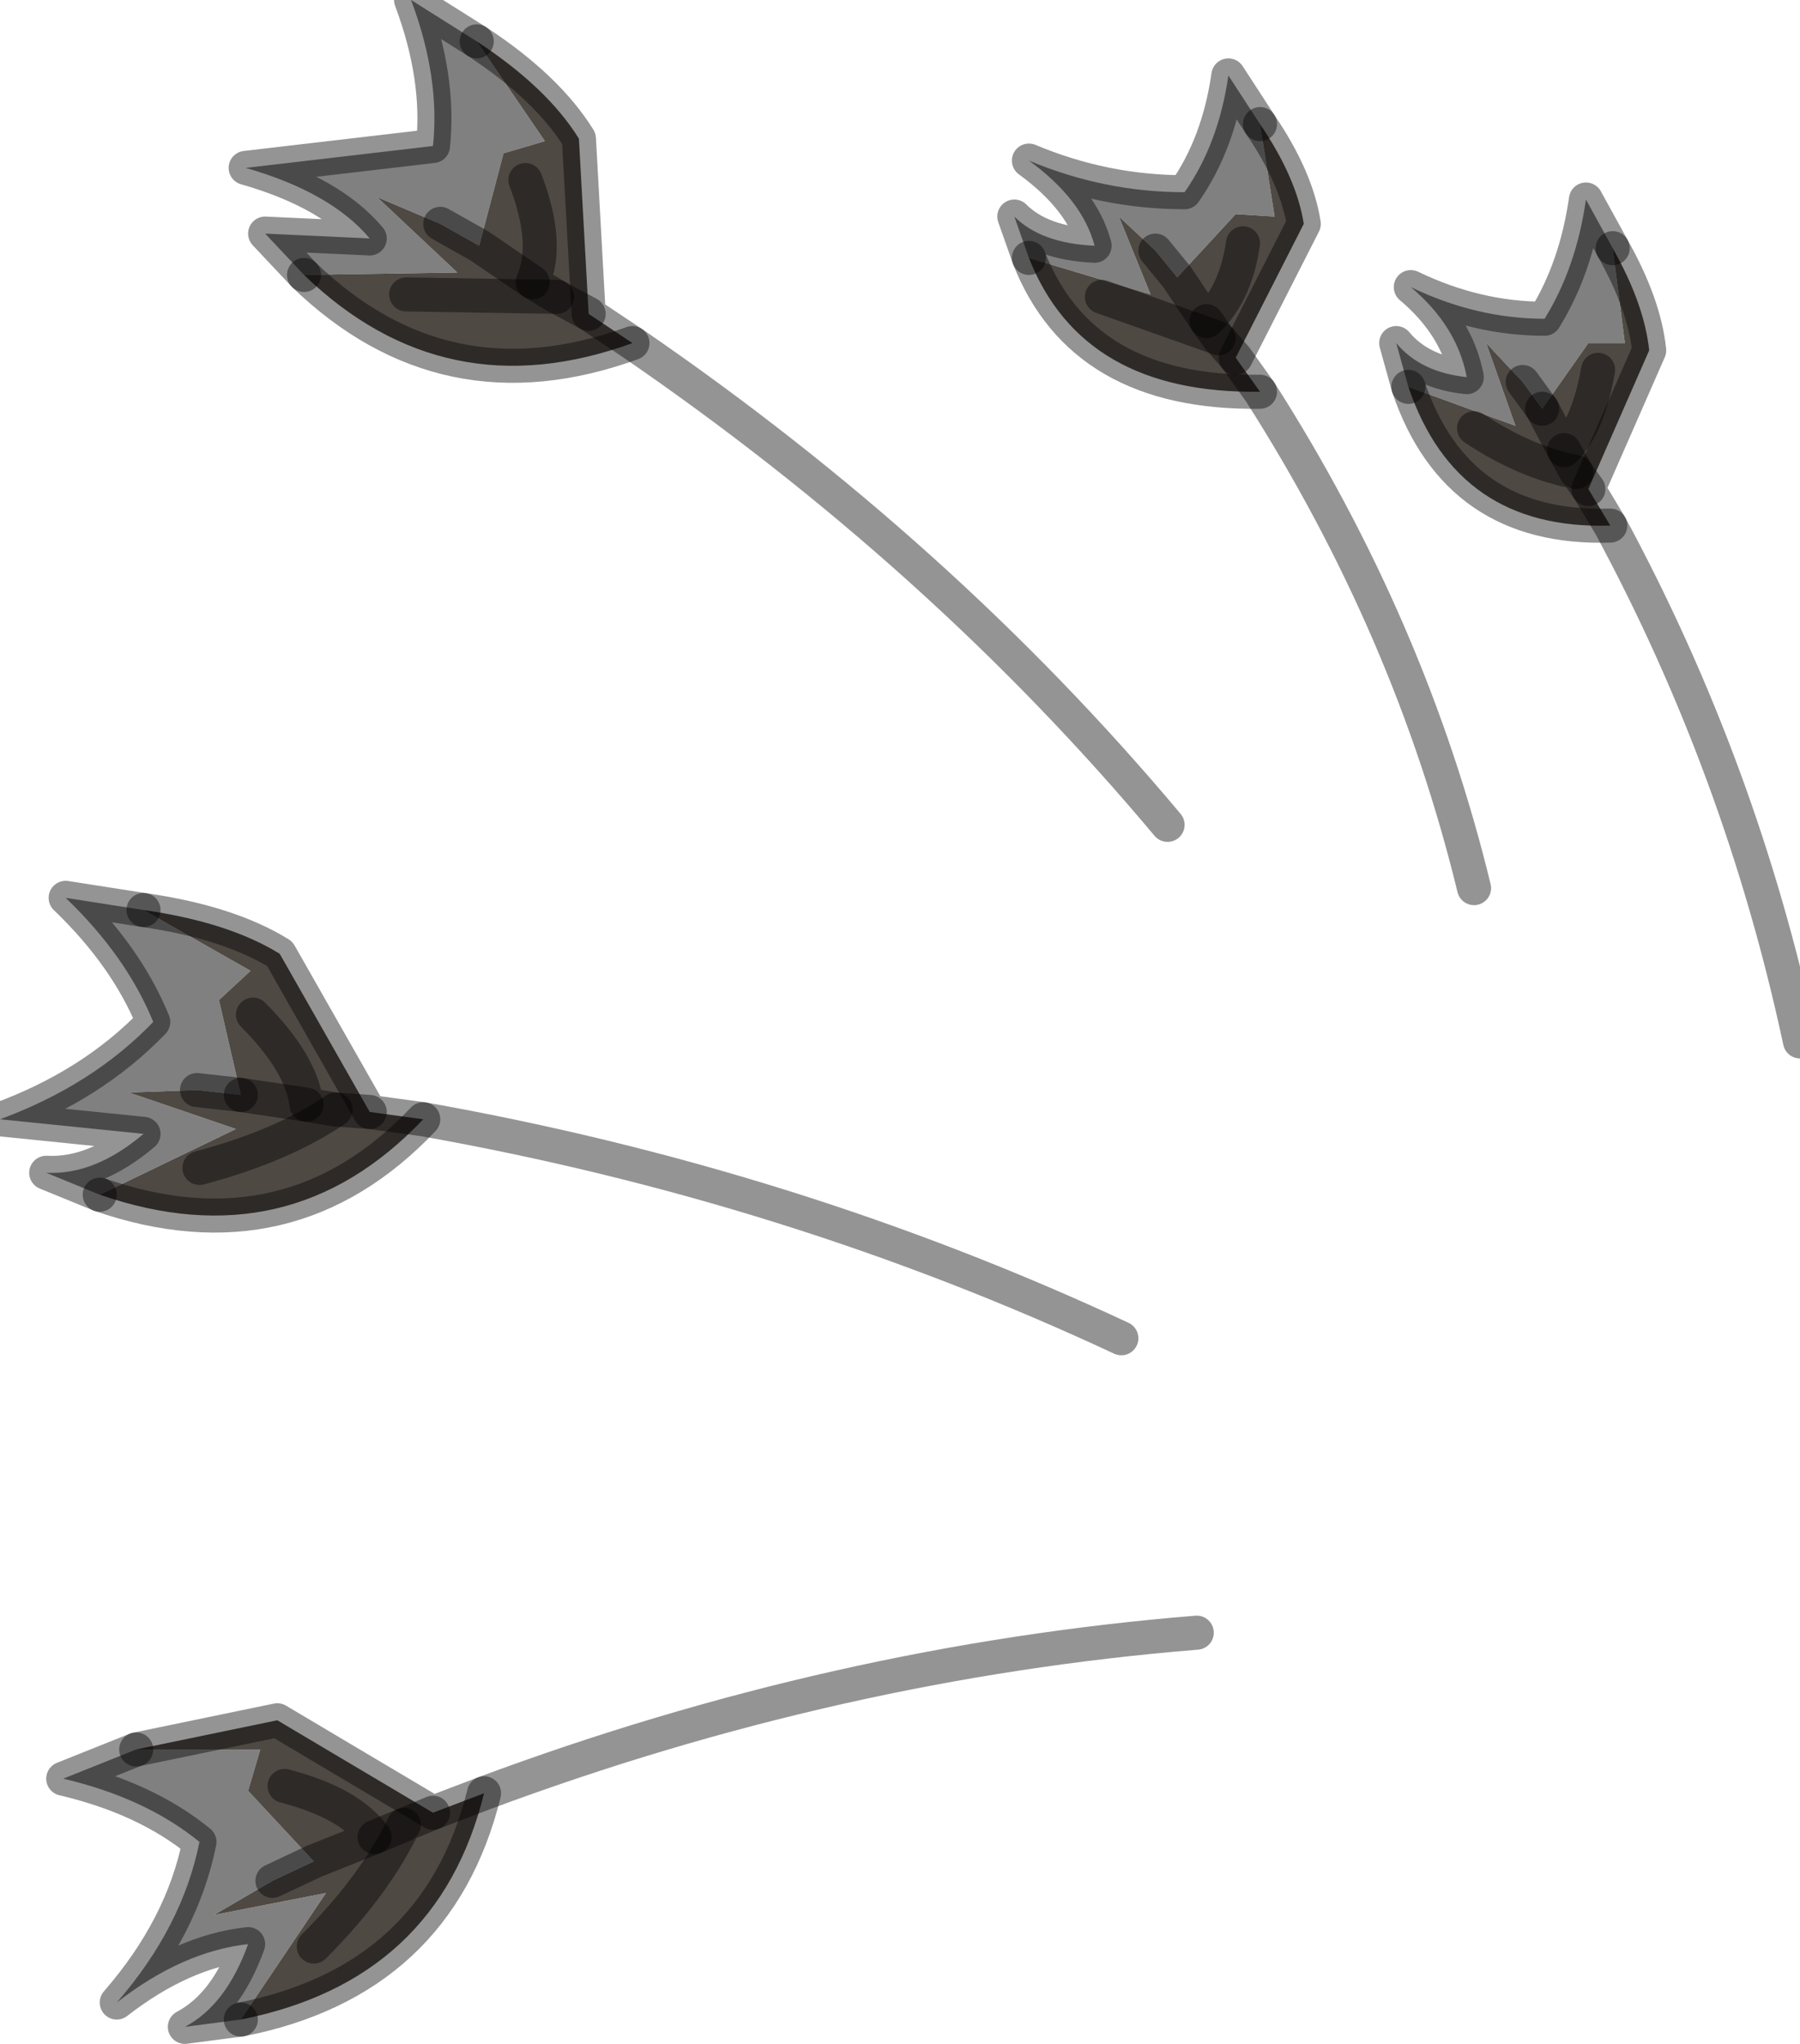 <?xml version="1.0" encoding="utf-8"?>
<svg version="1.1" id="Layer_1"
xmlns="http://www.w3.org/2000/svg"
xmlns:xlink="http://www.w3.org/1999/xlink"
width="37px" height="42px"
xml:space="preserve">
<g id="PathID_3157" transform="matrix(1, 0, 0, 1, 0, 0)">
<path style="fill:#808080;fill-opacity:1" d="M33.4 7.05L32.65 7.05L31.7 8.4L31.3 7.85L30.55 7.05L31.15 8.75L28.95 7.95L28.7 7.05Q29.2 7.65 30.15 7.75Q29.95 6.7 29 5.9Q30.35 6.55 31.75 6.55Q32.4 5.5 32.6 4.1L33.15 5.1L33.4 7.05M23.75 5.15L23 4.45L23.65 6.05L21.15 5.3L20.85 4.45Q21.4 5 22.5 5.05Q22.25 4.1 21.15 3.3Q22.7 3.95 24.35 3.95Q25.05 2.95 25.25 1.55L25.9 2.55L26.2 4.45L25.4 4.4L24.2 5.7L23.75 5.15M9.05 4.6L7.75 4.05L9.4 5.6L6.25 5.65L5.45 4.8L7.6 4.9Q6.8 3.95 5.05 3.45L8.9 3Q9.05 1.6 8.45 0L9.8 0.85L11.2 2.9L10.35 3.15L9.85 5.05L9.05 4.6M5.15 19.95L4.5 20.55L4.95 22.5L4.05 22.4L2.65 22.45L4.85 23.2L2.05 24.55L0.95 24.1Q1.95 24.15 2.95 23.3L0 23Q1.9 22.3 3.15 21Q2.6 19.65 1.35 18.45L2.95 18.7L5.15 19.95M5.6 38.65L4.4 39.35L6.7 38.9L4.95 41.5L3.8 41.65Q4.65 41.2 5.1 39.95Q3.75 40.1 2.4 41.15Q3.75 39.6 4.1 37.85Q3 36.95 1.3 36.55L2.8 35.95L5.35 35.95L5.1 36.8L6.45 38.25L5.6 38.65" />
<path style="fill:#4F4943;fill-opacity:1" d="M28.95 7.95L31.15 8.75L30.55 7.05L31.3 7.85L31.7 8.4L32.65 7.05L33.4 7.05L33.15 5.1Q33.8 6.25 33.9 7.2L32.65 10.05L33.1 10.8Q29.95 10.9 28.95 7.95M32.85 7.6Q32.65 8.75 32.15 9.25L31.7 8.4L32.15 9.25Q32.65 8.75 32.85 7.6M30.3 8.8Q31.35 9.5 32.4 9.7L32.65 10.05L32.4 9.7Q31.35 9.5 30.3 8.8M32.4 9.7L32.15 9.25L32.4 9.7M22.65 6.1L25.05 6.95L24.8 6.6L25.05 6.95L25.4 7.35L25.9 8.05Q22.25 8.1 21.15 5.3L23.65 6.05L23 4.45L23.75 5.15L24.2 5.7L25.4 4.4L26.2 4.45L25.9 2.55Q26.65 3.65 26.8 4.6L25.4 7.35L25.05 6.95L22.65 6.1M25.55 5Q25.4 6.05 24.8 6.6L24.2 5.7L24.8 6.6Q25.4 6.05 25.55 5M6.25 5.65L9.4 5.6L7.75 4.05L9.05 4.6L9.85 5.05L10.35 3.15L11.2 2.9L9.8 0.85Q11.25 1.8 11.9 2.85L12.1 6.45L13 7.05Q9.15 8.45 6.25 5.65M12.1 6.45L11.45 6.1L10.95 5.8Q11.3 5 10.8 3.7Q11.3 5 10.95 5.8L11.45 6.1L12.1 6.45M10.95 5.8L9.85 5.05L10.95 5.8M2.05 24.55L4.85 23.2L2.65 22.45L4.05 22.4L4.95 22.5L4.5 20.55L5.15 19.95L2.95 18.7Q4.7 18.95 5.75 19.6L7.6 22.85L8.7 23Q5.95 25.9 2.05 24.55M7.6 22.85L6.9 22.8L6.3 22.7Q6.2 21.85 5.2 20.85Q6.2 21.85 6.3 22.7L6.9 22.8L7.6 22.85M4.1 24Q5.8 23.55 6.9 22.8Q5.8 23.55 4.1 24M6.3 22.7L4.95 22.5L6.3 22.7M8.35 6.05L11.45 6.1L8.35 6.05M4.95 41.5L6.7 38.9L4.4 39.35L5.6 38.65L6.45 38.25L5.1 36.8L5.35 35.95L2.8 35.95L5.7 35.35L8.9 37.25L9.95 36.85Q9 40.7 4.95 41.5M5.85 36.7Q7.2 37.05 7.7 37.75L6.45 38.25L7.7 37.75Q7.2 37.05 5.85 36.7M6.45 40Q7.7 38.75 8.3 37.5L8.9 37.25L8.3 37.5Q7.7 38.75 6.45 40M7.7 37.75L8.3 37.5L7.7 37.75" />
<path style="fill:none;stroke-width:0.7;stroke-linecap:round;stroke-linejoin:round;stroke-miterlimit:3;stroke:#000000;stroke-opacity:0.42" d="M33.15 5.1L32.6 4.1Q32.4 5.5 31.75 6.55Q30.35 6.55 29 5.9Q29.95 6.7 30.15 7.75Q29.2 7.65 28.7 7.05L28.95 7.95" />
<path style="fill:none;stroke-width:0.7;stroke-linecap:round;stroke-linejoin:round;stroke-miterlimit:3;stroke:#000000;stroke-opacity:0.42" d="M31.3 7.85L31.7 8.4" />
<path style="fill:none;stroke-width:0.7;stroke-linecap:round;stroke-linejoin:round;stroke-miterlimit:3;stroke:#000000;stroke-opacity:0.42" d="M33.15 5.1Q33.8 6.25 33.9 7.2L32.65 10.05L33.1 10.8Q35.8 15.8 37 21.4" />
<path style="fill:none;stroke-width:0.7;stroke-linecap:round;stroke-linejoin:round;stroke-miterlimit:3;stroke:#000000;stroke-opacity:0.42" d="M31.7 8.4L32.15 9.25Q32.65 8.75 32.85 7.6" />
<path style="fill:none;stroke-width:0.7;stroke-linecap:round;stroke-linejoin:round;stroke-miterlimit:3;stroke:#000000;stroke-opacity:0.42" d="M32.65 10.05L32.4 9.7Q31.35 9.5 30.3 8.8" />
<path style="fill:none;stroke-width:0.7;stroke-linecap:round;stroke-linejoin:round;stroke-miterlimit:3;stroke:#000000;stroke-opacity:0.42" d="M32.15 9.25L32.4 9.7" />
<path style="fill:none;stroke-width:0.7;stroke-linecap:round;stroke-linejoin:round;stroke-miterlimit:3;stroke:#000000;stroke-opacity:0.42" d="M25.9 2.55L25.25 1.55Q25.05 2.95 24.35 3.95Q22.7 3.95 21.15 3.3Q22.25 4.1 22.5 5.05Q21.4 5 20.85 4.45L21.15 5.3" />
<path style="fill:none;stroke-width:0.7;stroke-linecap:round;stroke-linejoin:round;stroke-miterlimit:3;stroke:#000000;stroke-opacity:0.42" d="M23.75 5.15L24.2 5.7L24.8 6.6Q25.4 6.05 25.55 5" />
<path style="fill:none;stroke-width:0.7;stroke-linecap:round;stroke-linejoin:round;stroke-miterlimit:3;stroke:#000000;stroke-opacity:0.42" d="M25.4 7.35L26.8 4.6Q26.65 3.65 25.9 2.55" />
<path style="fill:none;stroke-width:0.7;stroke-linecap:round;stroke-linejoin:round;stroke-miterlimit:3;stroke:#000000;stroke-opacity:0.42" d="M24.8 6.6L25.05 6.95L25.4 7.35L25.9 8.05Q29 12.9 30.3 18.25" />
<path style="fill:none;stroke-width:0.7;stroke-linecap:round;stroke-linejoin:round;stroke-miterlimit:3;stroke:#000000;stroke-opacity:0.42" d="M25.05 6.95L22.65 6.1" />
<path style="fill:none;stroke-width:0.7;stroke-linecap:round;stroke-linejoin:round;stroke-miterlimit:3;stroke:#000000;stroke-opacity:0.42" d="M21.15 5.3Q22.25 8.1 25.9 8.05" />
<path style="fill:none;stroke-width:0.7;stroke-linecap:round;stroke-linejoin:round;stroke-miterlimit:3;stroke:#000000;stroke-opacity:0.42" d="M28.95 7.95Q29.95 10.9 33.1 10.8" />
<path style="fill:none;stroke-width:0.7;stroke-linecap:round;stroke-linejoin:round;stroke-miterlimit:3;stroke:#000000;stroke-opacity:0.42" d="M9.8 0.85Q11.25 1.8 11.9 2.85L12.1 6.45L13 7.05Q19.35 11.4 24 16.95" />
<path style="fill:none;stroke-width:0.7;stroke-linecap:round;stroke-linejoin:round;stroke-miterlimit:3;stroke:#000000;stroke-opacity:0.42" d="M10.8 3.7Q11.3 5 10.95 5.8L11.45 6.1L12.1 6.45" />
<path style="fill:none;stroke-width:0.7;stroke-linecap:round;stroke-linejoin:round;stroke-miterlimit:3;stroke:#000000;stroke-opacity:0.42" d="M9.8 0.85L8.45 0Q9.05 1.6 8.9 3L5.05 3.45Q6.8 3.95 7.6 4.9L5.45 4.8L6.25 5.65" />
<path style="fill:none;stroke-width:0.7;stroke-linecap:round;stroke-linejoin:round;stroke-miterlimit:3;stroke:#000000;stroke-opacity:0.42" d="M9.05 4.6L9.85 5.05L10.95 5.8" />
<path style="fill:none;stroke-width:0.7;stroke-linecap:round;stroke-linejoin:round;stroke-miterlimit:3;stroke:#000000;stroke-opacity:0.42" d="M2.95 18.7L1.35 18.45Q2.6 19.65 3.15 21Q1.9 22.3 0 23L2.95 23.3Q1.95 24.15 0.95 24.1L2.05 24.55" />
<path style="fill:none;stroke-width:0.7;stroke-linecap:round;stroke-linejoin:round;stroke-miterlimit:3;stroke:#000000;stroke-opacity:0.42" d="M4.05 22.4L4.95 22.5" />
<path style="fill:none;stroke-width:0.7;stroke-linecap:round;stroke-linejoin:round;stroke-miterlimit:3;stroke:#000000;stroke-opacity:0.42" d="M2.95 18.7Q4.7 18.95 5.75 19.6L7.6 22.85L8.7 23Q16.3 24.35 23.05 27.5" />
<path style="fill:none;stroke-width:0.7;stroke-linecap:round;stroke-linejoin:round;stroke-miterlimit:3;stroke:#000000;stroke-opacity:0.42" d="M5.2 20.85Q6.2 21.85 6.3 22.7L6.9 22.8L7.6 22.85" />
<path style="fill:none;stroke-width:0.7;stroke-linecap:round;stroke-linejoin:round;stroke-miterlimit:3;stroke:#000000;stroke-opacity:0.42" d="M6.9 22.8Q5.8 23.55 4.1 24" />
<path style="fill:none;stroke-width:0.7;stroke-linecap:round;stroke-linejoin:round;stroke-miterlimit:3;stroke:#000000;stroke-opacity:0.42" d="M4.95 22.5L6.3 22.7" />
<path style="fill:none;stroke-width:0.7;stroke-linecap:round;stroke-linejoin:round;stroke-miterlimit:3;stroke:#000000;stroke-opacity:0.42" d="M13 7.05Q9.15 8.45 6.25 5.65" />
<path style="fill:none;stroke-width:0.7;stroke-linecap:round;stroke-linejoin:round;stroke-miterlimit:3;stroke:#000000;stroke-opacity:0.42" d="M11.45 6.1L8.35 6.05" />
<path style="fill:none;stroke-width:0.7;stroke-linecap:round;stroke-linejoin:round;stroke-miterlimit:3;stroke:#000000;stroke-opacity:0.42" d="M2.8 35.95L5.7 35.35L8.9 37.25L9.95 36.85Q17.2 34.15 24.6 33.55" />
<path style="fill:none;stroke-width:0.7;stroke-linecap:round;stroke-linejoin:round;stroke-miterlimit:3;stroke:#000000;stroke-opacity:0.42" d="M2.8 35.95L1.3 36.55Q3 36.95 4.1 37.85Q3.75 39.6 2.4 41.15Q3.75 40.1 5.1 39.95Q4.65 41.2 3.8 41.65L4.95 41.5" />
<path style="fill:none;stroke-width:0.7;stroke-linecap:round;stroke-linejoin:round;stroke-miterlimit:3;stroke:#000000;stroke-opacity:0.42" d="M5.6 38.65L6.45 38.25L7.7 37.75Q7.2 37.05 5.85 36.7" />
<path style="fill:none;stroke-width:0.7;stroke-linecap:round;stroke-linejoin:round;stroke-miterlimit:3;stroke:#000000;stroke-opacity:0.42" d="M8.9 37.25L8.3 37.5Q7.7 38.75 6.45 40" />
<path style="fill:none;stroke-width:0.7;stroke-linecap:round;stroke-linejoin:round;stroke-miterlimit:3;stroke:#000000;stroke-opacity:0.42" d="M8.3 37.5L7.7 37.75" />
<path style="fill:none;stroke-width:0.7;stroke-linecap:round;stroke-linejoin:round;stroke-miterlimit:3;stroke:#000000;stroke-opacity:0.42" d="M4.95 41.5Q9 40.7 9.95 36.85" />
<path style="fill:none;stroke-width:0.7;stroke-linecap:round;stroke-linejoin:round;stroke-miterlimit:3;stroke:#000000;stroke-opacity:0.42" d="M2.05 24.55Q5.95 25.9 8.7 23" />
</g>
</svg>
